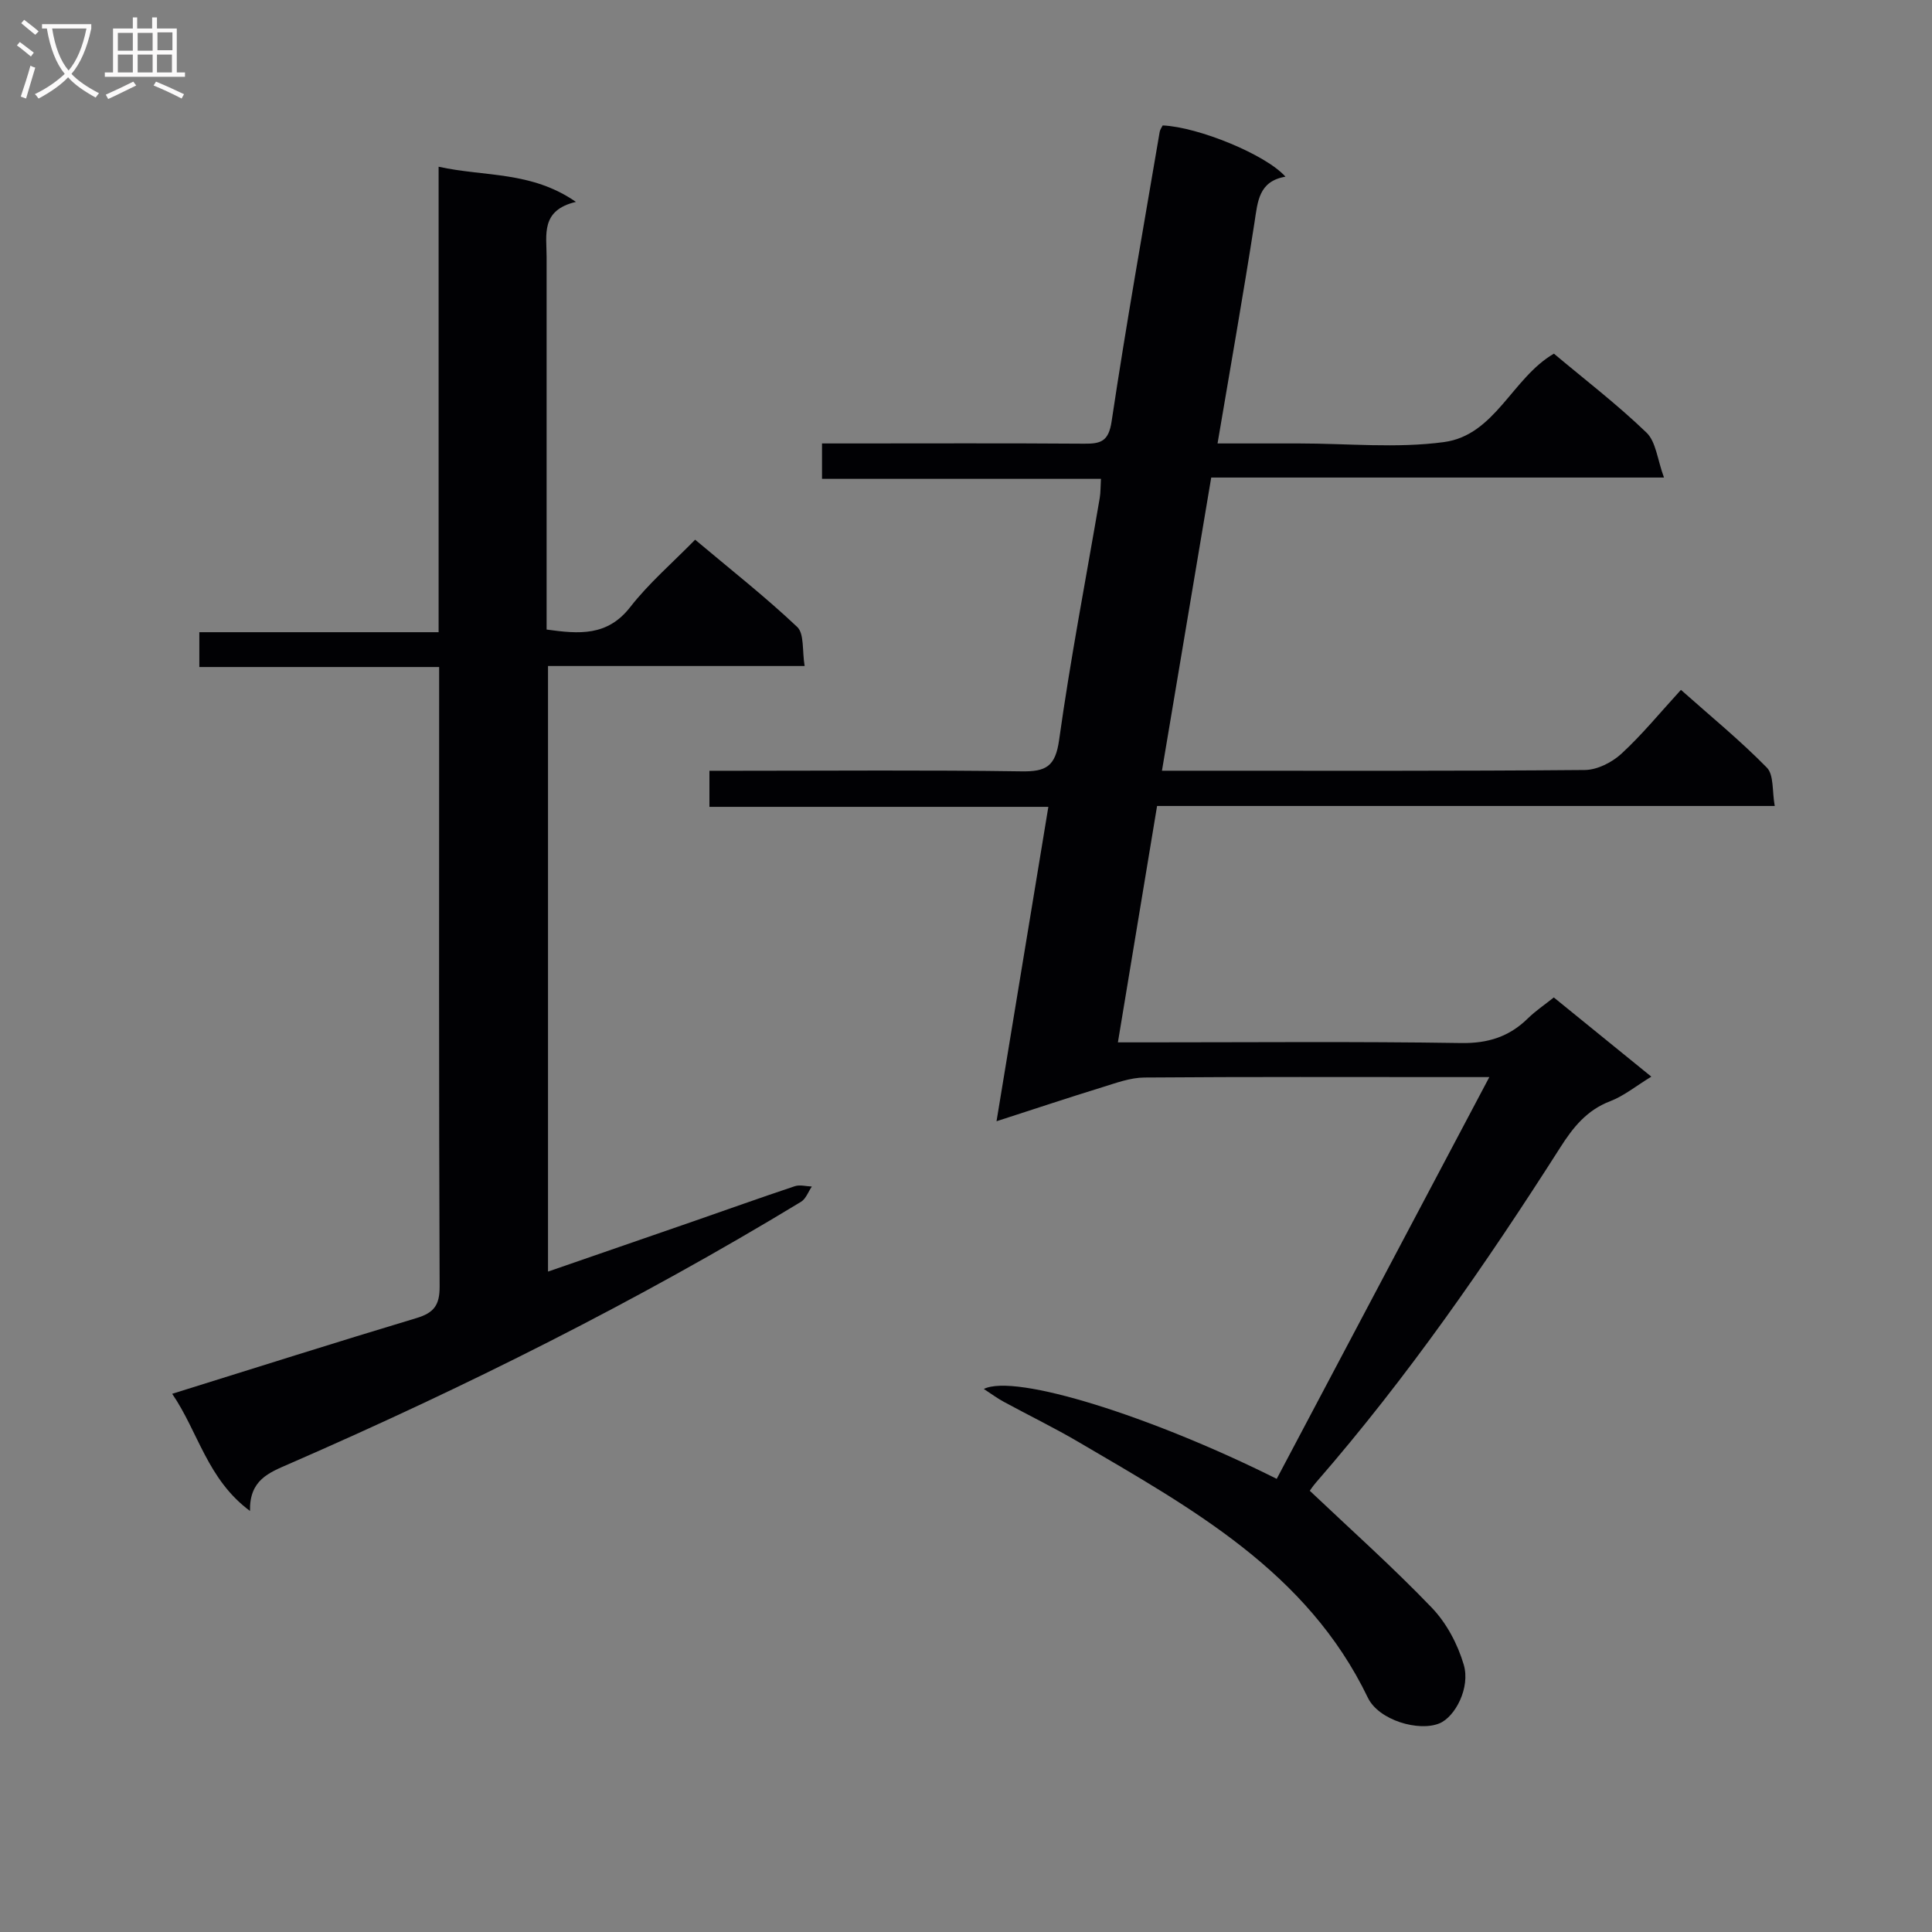 <svg enable-background="new 0 0 400 400" viewBox="0 0 400 400" xmlns="http://www.w3.org/2000/svg"><rect x="0" y="0" width="400" height="400" fill="#808080" stroke="none"/><path d="m203.69 287.57c6.48-3.25 34.74 5.66 60.64 18.61 14.47-27.34 28.95-54.7 44.02-83.18-3.42 0-5.18 0-6.93 0-21.5 0-43-.08-64.49.09-2.91.02-5.87 1.13-8.72 2.01-7.07 2.18-14.08 4.52-21.89 7.04 3.62-21.95 7.12-43.19 10.73-65.09-23.55 0-46.77 0-70.17 0 0-2.69 0-4.76 0-7.47h6.11c19.5 0 39-.17 58.49.12 5.08.08 7.03-.99 7.8-6.51 2.34-16.76 5.56-33.4 8.41-50.1.19-1.14.15-2.31.25-3.95-19.22 0-38.31 0-57.75 0 0-2.52 0-4.57 0-7.33h5.27c16.33 0 32.66-.07 48.99.05 3.45.03 5.08-.45 5.7-4.63 3-20.03 6.56-39.97 9.95-59.93.08-.47.41-.9.62-1.33 7.33.31 21.37 6.03 25.42 10.61-5.56.95-5.74 5.15-6.41 9.47-2.34 15.06-5 30.07-7.65 45.76h15.41 1.5c10 0 20.14 1.04 29.96-.28 10.61-1.43 14.11-13.27 22.77-18.31 6.3 5.29 13.06 10.47 19.16 16.34 1.99 1.91 2.26 5.6 3.63 9.31-32.11 0-62.72 0-93.74 0-3.4 20.23-6.74 40.11-10.2 60.7h5.55c27.33 0 54.66.09 81.99-.15 2.58-.02 5.64-1.57 7.59-3.37 4.26-3.92 7.96-8.46 12.32-13.22 6.11 5.43 12.26 10.46 17.79 16.1 1.48 1.51 1.07 4.87 1.63 7.94-42.97 0-85.23 0-127.88 0-2.71 16.36-5.36 32.32-8.11 48.94h6.06c21.66 0 43.33-.2 64.99.14 5.6.09 9.99-1.32 13.87-5.14 1.53-1.5 3.35-2.72 5.33-4.3 6.61 5.37 13.14 10.68 20.19 16.4-3.2 1.95-5.67 3.99-8.51 5.08-4.84 1.85-7.68 5.39-10.33 9.56-15.4 24.15-31.69 47.67-50.53 69.32-.74.85-1.37 1.82-1.34 1.78 8.61 8.16 17.26 15.87 25.25 24.2 3.05 3.17 5.37 7.55 6.62 11.8 1.41 4.76-1.77 10.8-5.02 12.15-4.26 1.77-12.56-.61-14.83-5.31-12.58-26.13-36.53-39.22-59.94-52.96-5.01-2.94-10.26-5.49-15.38-8.27-1.32-.7-2.55-1.62-4.19-2.69z" fill="#010104"/><path d="m90.81 130.89c0-32.22 0-63.82 0-96.37 9.53 2.11 19.16.86 28.43 7.28-7.34 1.73-6.07 6.81-6.07 11.38v71.49 5.67c6.74.94 12.58 1.42 17.31-4.65 3.86-4.95 8.71-9.12 13.44-13.95 7.36 6.19 14.53 11.82 21.13 18.06 1.49 1.41 1.01 4.9 1.54 8.09-18.05 0-35.45 0-53.13 0v125.38c10.24-3.54 20.09-6.94 29.93-10.35 7.06-2.45 14.09-4.97 21.17-7.33 1.05-.35 2.34.03 3.52.07-.73 1.07-1.22 2.54-2.24 3.16-34.01 20.64-69.53 38.38-105.97 54.26-4.22 1.84-8.24 3.32-8.11 9.75-8.84-6.55-10.68-16.31-16.11-24.26 17.31-5.39 33.91-10.67 50.59-15.68 3.59-1.08 4.8-2.67 4.78-6.54-.17-41-.1-81.99-.1-122.99 0-1.62 0-3.24 0-5.26-16.77 0-33.03 0-49.65 0 0-2.45 0-4.51 0-7.21z" fill="#010104"/><g fill="#fbfafa"><path d="m6.4 11.7c-1-.8-1.9-1.6-2.9-2.3l.6-.7c.9.7 1.9 1.4 2.9 2.2zm-2.1 8.3c.7-2.1 1.4-4.2 2-6.4.2.1.6.3 1 .4-.7 2.3-1.3 4.4-1.9 6.4zm3-12.8c-1.1-.9-2.1-1.7-2.9-2.4l.6-.7c1 .8 2 1.5 3 2.4zm1.4-1.3v-.9h10.2v.9c-.9 4.2-2.3 7.3-4.1 9.4 1.3 1.4 3.2 2.7 5.7 4-.2.2-.4.5-.7.9-2.5-1.4-4.4-2.7-5.7-4.2-1.4 1.5-3.5 3-6.1 4.4 0 0 0 0-.1-.1-.3-.4-.5-.7-.7-.8 2.7-1.3 4.7-2.8 6.2-4.2-1.8-2.2-3-5.3-3.7-9.4zm9.2 0h-7.1c.6 3.8 1.7 6.7 3.4 8.7 1.7-2 2.9-4.8 3.7-8.7z"/><path d="m31.6 3.6h.9v2.3h4.1v9.1h1.7v.9h-16.6v-.9h1.7v-9.1h4.1v-2.3h.9v2.3h3.1v-2.3zm-4 13.3.6.8c-1.9.9-3.8 1.9-5.8 2.8-.2-.3-.3-.6-.5-.9 2-.9 3.9-1.8 5.7-2.7zm-3.2-10.1v3.7h3.1v-3.7zm0 4.5v3.7h3.1v-3.7zm4.1-4.5v3.7h3.1v-3.7zm0 4.5v3.7h3.1v-3.7zm9.1 9.1c-2.1-1.1-4.1-2-5.8-2.7l.5-.8c2.2.9 4.1 1.8 5.8 2.6zm-1.9-13.7h-3.1v3.7h3.1v-3.6zm-3.2 4.6v3.7h3.1v-3.7z"/></g></svg>